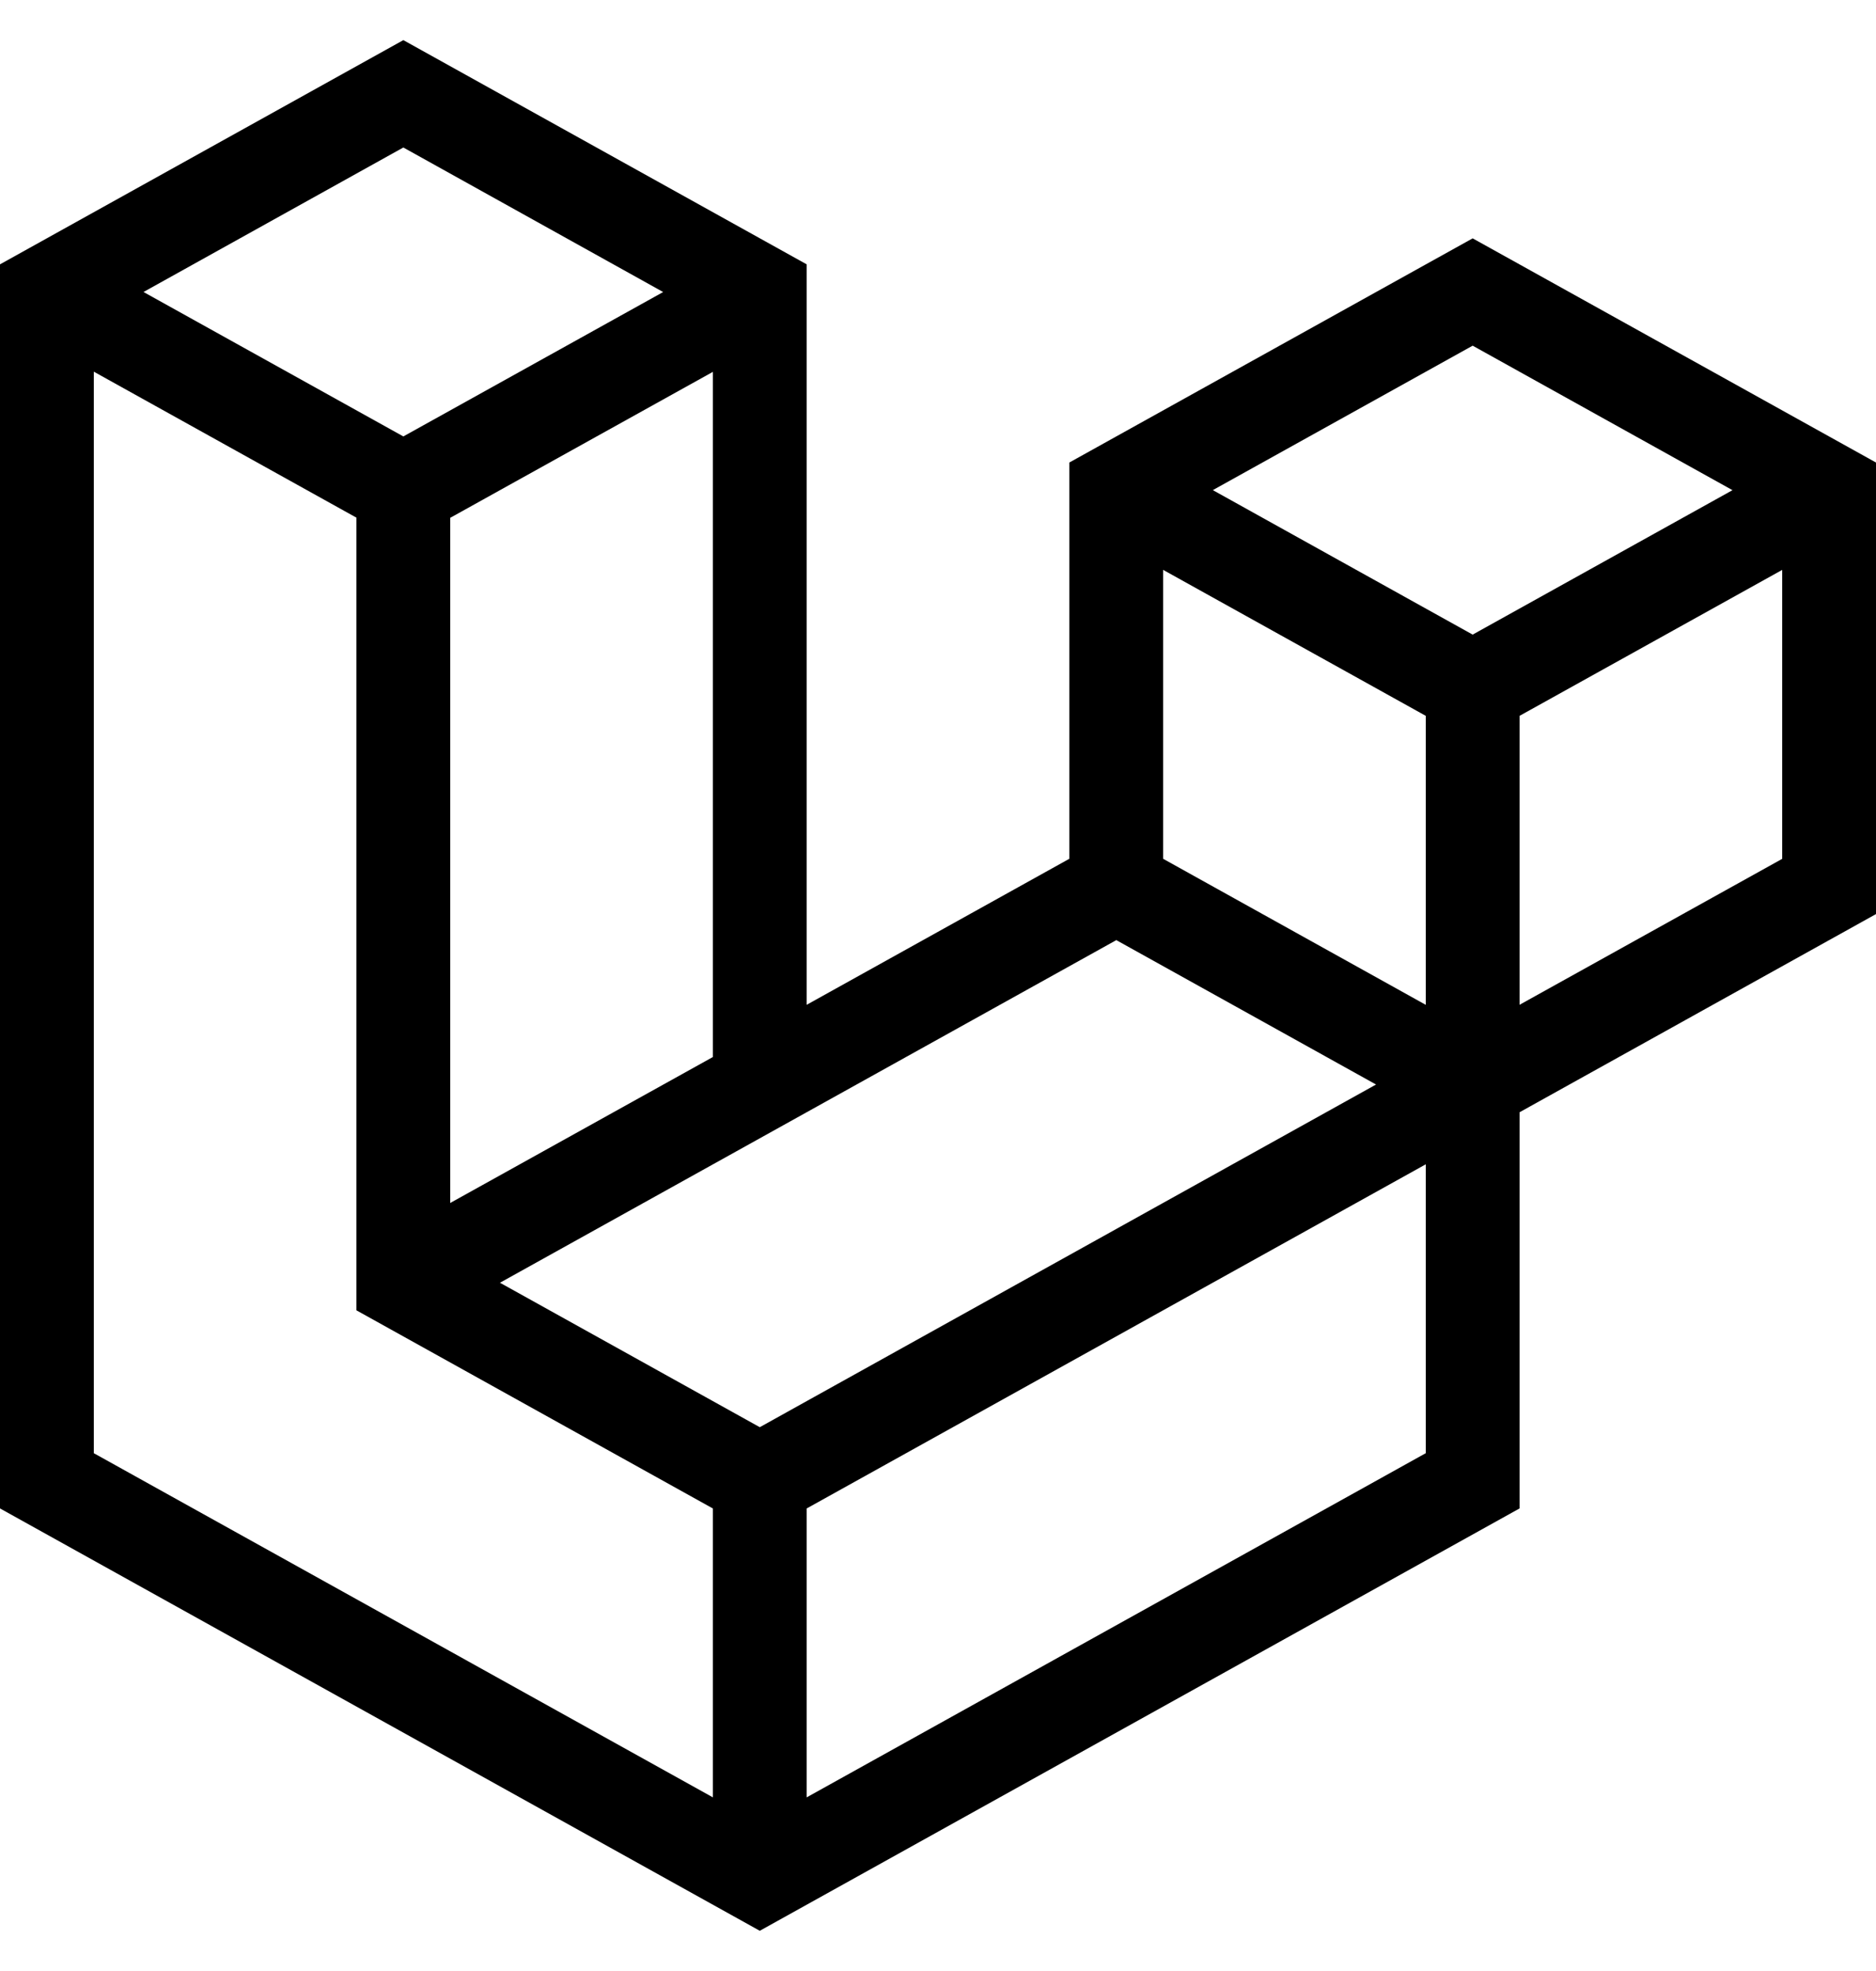 <svg xmlns="http://www.w3.org/2000/svg" viewBox="0 0 40 42">
    <path 
        fill="currentColor" 
        fill-rule="evenodd" 
        clip-rule="evenodd"
        d="M17.2 5.633 8.6.855 0 5.633v26.51l16.2 9 16.2-9v-8.442l7.6-4.223V9.856l-8.6-4.777-8.6 4.777V18.3l-5.6 3.111V5.633ZM38 18.301l-5.6 3.11v-6.157l5.6-3.11V18.3Zm-1.06-7.856-5.54 3.078-5.54-3.079 5.54-3.078 5.54 3.079ZM24.8 18.3v-6.157l5.6 3.111v6.158L24.8 18.3Zm-1 1.732 5.54 3.078-13.14 7.302-5.54-3.078 13.14-7.3v-.002Zm-16.2 7.89 7.6 4.222V38.3L2 30.966V7.92l5.6 3.111v16.892ZM8.6 9.3 3.06 6.222 8.6 3.143l5.54 3.08L8.6 9.3Zm21.8 15.51-13.2 7.334V38.3l13.2-7.334v-6.156ZM9.6 11.034l5.6-3.11v14.6l-5.6 3.11v-14.6Z"
    />
</svg>